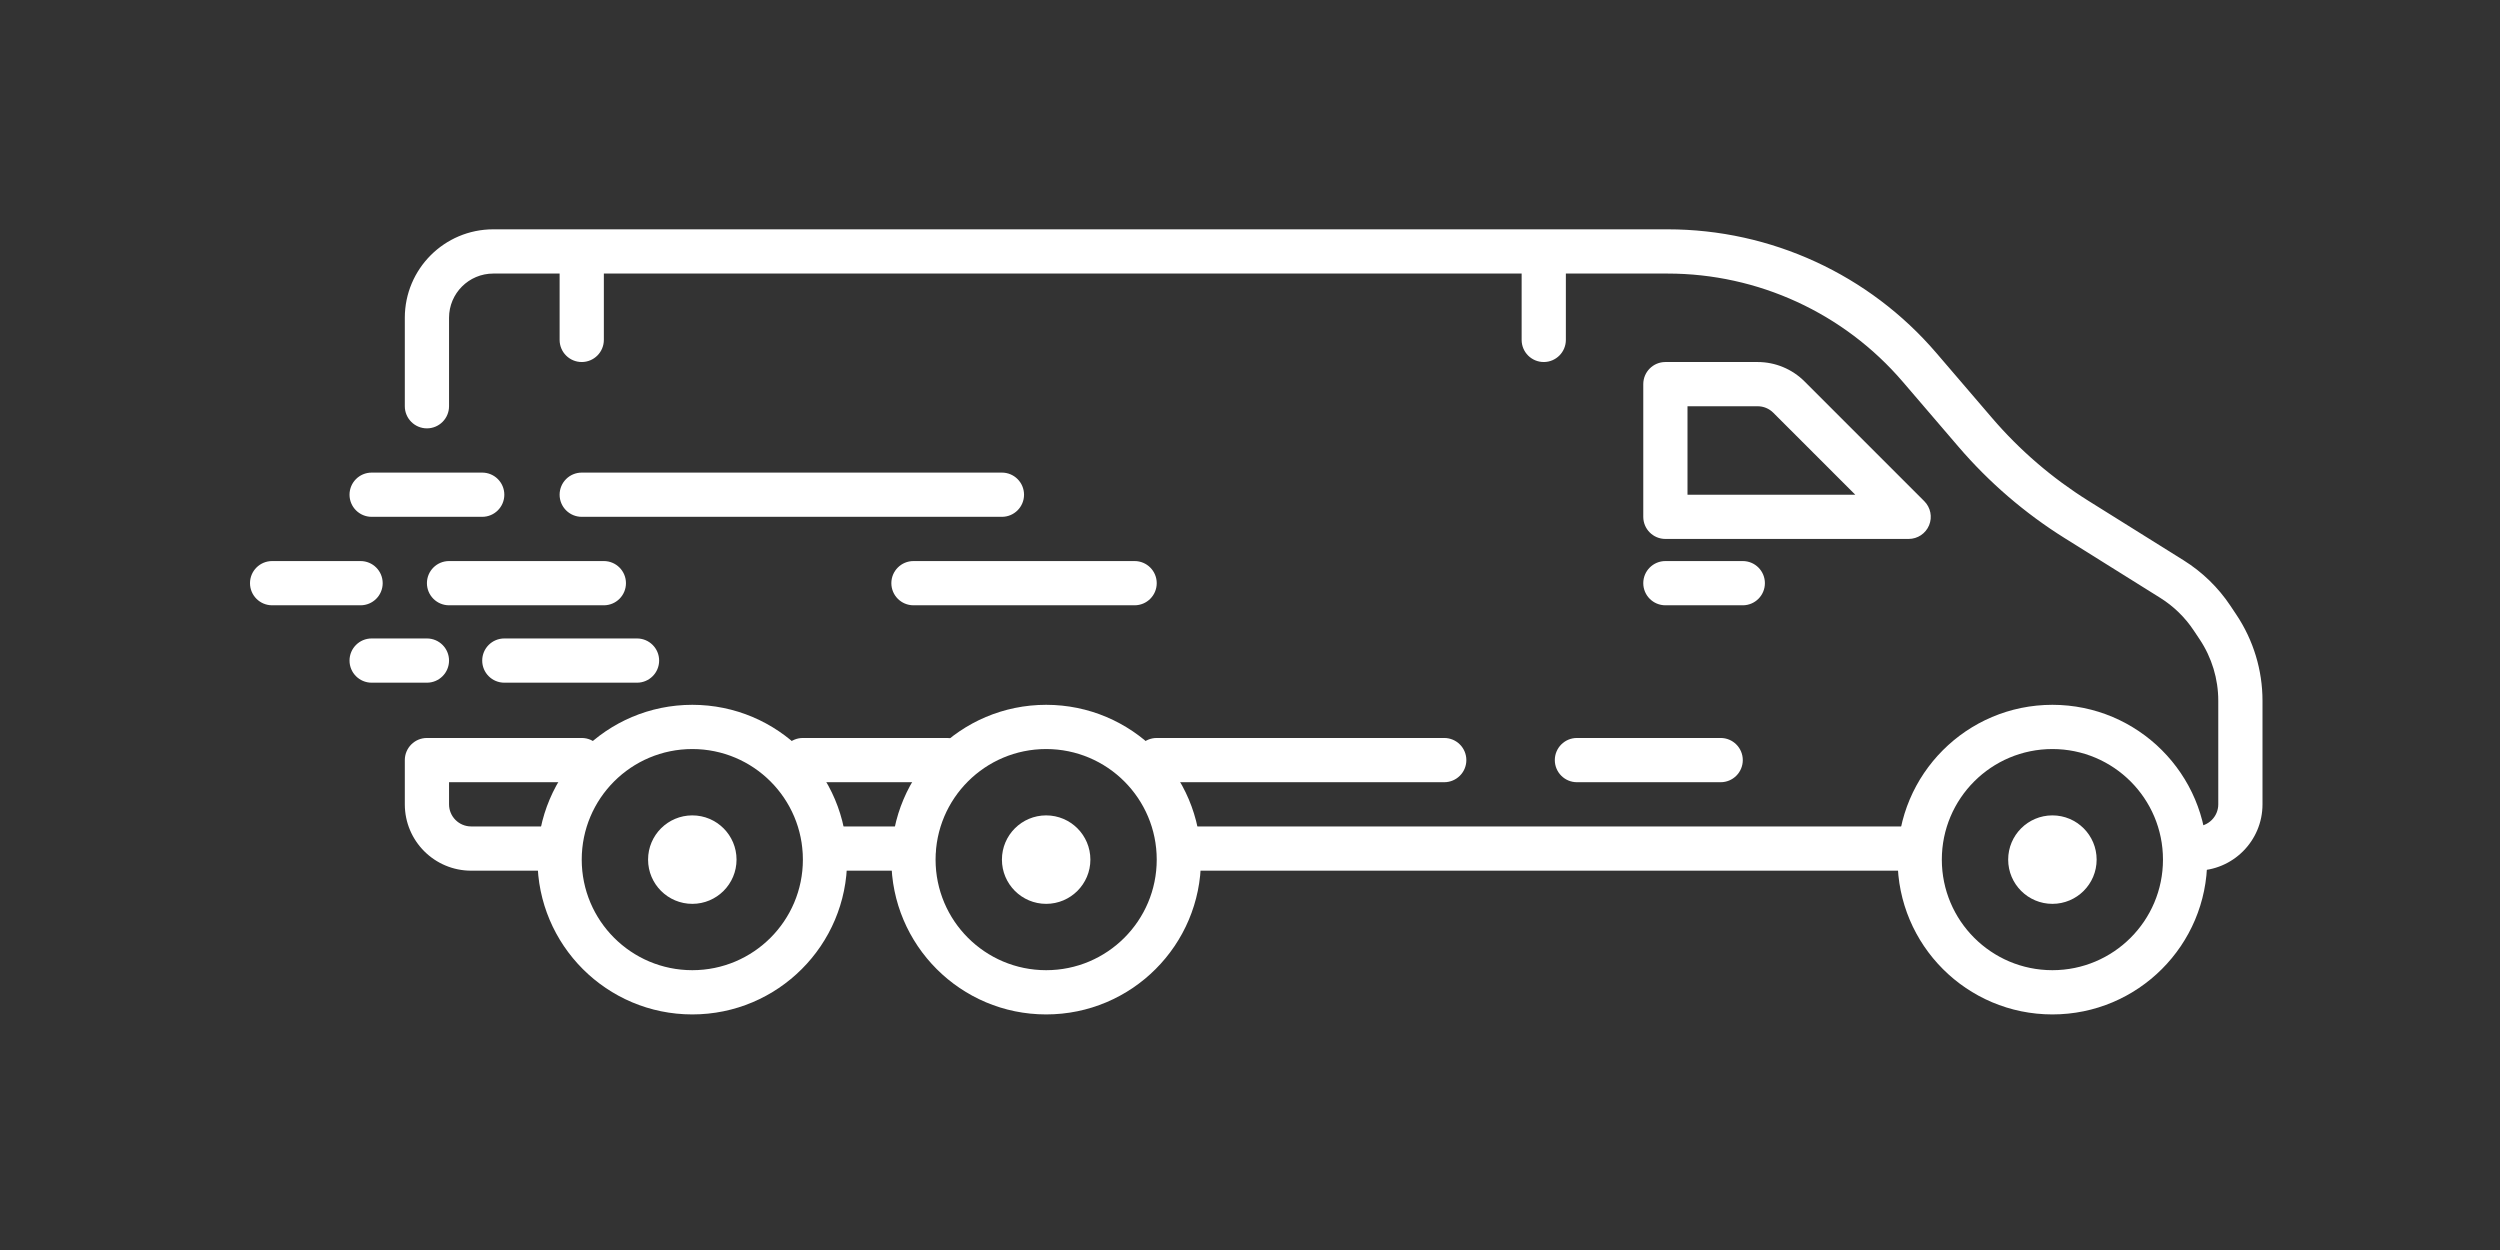 <svg width="200" height="100" viewBox="0 0 200 100" fill="none" xmlns="http://www.w3.org/2000/svg">
<rect x="0" y="0" width="200" height="100" fill="#333333" stroke="none"/>
<path fill-rule="evenodd" clip-rule="evenodd" d="M32.385 25.423C32.385 21.515 35.553 18.346 39.462 18.346H133.409C141.673 18.346 149.524 21.957 154.902 28.231L159.359 33.431C161.577 36.019 164.176 38.254 167.066 40.061L174.692 44.827C176.182 45.758 177.457 46.996 178.432 48.459L178.92 49.191C180.276 51.225 181 53.615 181 56.06V64.346C181 67.278 178.624 69.654 175.692 69.654H174.808C173.831 69.654 173.038 68.862 173.038 67.885C173.038 66.907 173.831 66.115 174.808 66.115H175.692C176.669 66.115 177.462 65.323 177.462 64.346V56.06C177.462 54.314 176.945 52.606 175.976 51.153L175.488 50.422C174.792 49.377 173.881 48.493 172.816 47.827L165.191 43.061C161.996 41.065 159.124 38.594 156.673 35.734L152.216 30.534C147.51 25.044 140.64 21.885 133.409 21.885H125.269V27.192C125.269 28.169 124.477 28.962 123.5 28.962C122.523 28.962 121.731 28.169 121.731 27.192V21.885H48.308V27.192C48.308 28.169 47.516 28.962 46.538 28.962C45.561 28.962 44.769 28.169 44.769 27.192V21.885H39.462C37.507 21.885 35.923 23.469 35.923 25.423V32.5C35.923 33.477 35.131 34.269 34.154 34.269C33.177 34.269 32.385 33.477 32.385 32.5V25.423ZM131.462 30.731C131.462 29.754 132.254 28.962 133.231 28.962H140.611C142.019 28.962 143.369 29.521 144.364 30.516L153.943 40.095C154.449 40.601 154.601 41.362 154.327 42.023C154.053 42.684 153.408 43.115 152.692 43.115H133.231C132.254 43.115 131.462 42.323 131.462 41.346V30.731ZM135 32.5V39.577H148.421L141.862 33.018C141.53 32.686 141.08 32.5 140.611 32.5H135ZM27.962 39.577C27.962 38.6 28.754 37.808 29.731 37.808H38.577C39.554 37.808 40.346 38.6 40.346 39.577C40.346 40.554 39.554 41.346 38.577 41.346H29.731C28.754 41.346 27.962 40.554 27.962 39.577ZM44.769 39.577C44.769 38.6 45.561 37.808 46.538 37.808H80.154C81.131 37.808 81.923 38.6 81.923 39.577C81.923 40.554 81.131 41.346 80.154 41.346H46.538C45.561 41.346 44.769 40.554 44.769 39.577ZM20 46.654C20 45.677 20.792 44.885 21.769 44.885H28.846C29.823 44.885 30.615 45.677 30.615 46.654C30.615 47.631 29.823 48.423 28.846 48.423H21.769C20.792 48.423 20 47.631 20 46.654ZM34.154 46.654C34.154 45.677 34.946 44.885 35.923 44.885H48.308C49.285 44.885 50.077 45.677 50.077 46.654C50.077 47.631 49.285 48.423 48.308 48.423H35.923C34.946 48.423 34.154 47.631 34.154 46.654ZM71.308 46.654C71.308 45.677 72.1 44.885 73.077 44.885H90.769C91.746 44.885 92.538 45.677 92.538 46.654C92.538 47.631 91.746 48.423 90.769 48.423H73.077C72.1 48.423 71.308 47.631 71.308 46.654ZM131.462 46.654C131.462 45.677 132.254 44.885 133.231 44.885H139.423C140.4 44.885 141.192 45.677 141.192 46.654C141.192 47.631 140.4 48.423 139.423 48.423H133.231C132.254 48.423 131.462 47.631 131.462 46.654ZM27.962 52.846C27.962 51.869 28.754 51.077 29.731 51.077H34.154C35.131 51.077 35.923 51.869 35.923 52.846C35.923 53.823 35.131 54.615 34.154 54.615H29.731C28.754 54.615 27.962 53.823 27.962 52.846ZM38.577 52.846C38.577 51.869 39.369 51.077 40.346 51.077H50.962C51.939 51.077 52.731 51.869 52.731 52.846C52.731 53.823 51.939 54.615 50.962 54.615H40.346C39.369 54.615 38.577 53.823 38.577 52.846ZM32.385 60.808C32.385 59.831 33.177 59.038 34.154 59.038H46.538C47.516 59.038 48.308 59.831 48.308 60.808C48.308 61.785 47.516 62.577 46.538 62.577H35.923V64.346C35.923 65.323 36.715 66.115 37.692 66.115H43.885C44.862 66.115 45.654 66.907 45.654 67.885C45.654 68.862 44.862 69.654 43.885 69.654H37.692C34.761 69.654 32.385 67.278 32.385 64.346V60.808ZM62.462 60.808C62.462 59.831 63.254 59.038 64.231 59.038H75.731C76.708 59.038 77.5 59.831 77.5 60.808C77.5 61.785 76.708 62.577 75.731 62.577H64.231C63.254 62.577 62.462 61.785 62.462 60.808ZM90.769 60.808C90.769 59.831 91.561 59.038 92.538 59.038H115.538C116.516 59.038 117.308 59.831 117.308 60.808C117.308 61.785 116.516 62.577 115.538 62.577H92.538C91.561 62.577 90.769 61.785 90.769 60.808ZM124.385 60.808C124.385 59.831 125.177 59.038 126.154 59.038H137.654C138.631 59.038 139.423 59.831 139.423 60.808C139.423 61.785 138.631 62.577 137.654 62.577H126.154C125.177 62.577 124.385 61.785 124.385 60.808ZM64.231 67.885C64.231 66.907 65.023 66.115 66 66.115H73.077C74.054 66.115 74.846 66.907 74.846 67.885C74.846 68.862 74.054 69.654 73.077 69.654H66C65.023 69.654 64.231 68.862 64.231 67.885ZM93.423 67.885C93.423 66.907 94.215 66.115 95.192 66.115H153.577C154.554 66.115 155.346 66.907 155.346 67.885C155.346 68.862 154.554 69.654 153.577 69.654H95.192C94.215 69.654 93.423 68.862 93.423 67.885Z" fill="#FFFFFF"/>
<path fill-rule="evenodd" clip-rule="evenodd" d="M55.385 77.615C60.27 77.615 64.231 73.655 64.231 68.769C64.231 63.884 60.27 59.923 55.385 59.923C50.499 59.923 46.538 63.884 46.538 68.769C46.538 73.655 50.499 77.615 55.385 77.615ZM55.385 81.154C62.224 81.154 67.769 75.609 67.769 68.769C67.769 61.929 62.224 56.385 55.385 56.385C48.545 56.385 43 61.929 43 68.769C43 75.609 48.545 81.154 55.385 81.154Z" fill="#FFFFFF"/>
<path fill-rule="evenodd" clip-rule="evenodd" d="M83.692 77.615C88.578 77.615 92.538 73.655 92.538 68.769C92.538 63.884 88.578 59.923 83.692 59.923C78.807 59.923 74.846 63.884 74.846 68.769C74.846 73.655 78.807 77.615 83.692 77.615ZM83.692 81.154C90.532 81.154 96.077 75.609 96.077 68.769C96.077 61.929 90.532 56.385 83.692 56.385C76.853 56.385 71.308 61.929 71.308 68.769C71.308 75.609 76.853 81.154 83.692 81.154Z" fill="#FFFFFF"/>
<path fill-rule="evenodd" clip-rule="evenodd" d="M164.192 77.615C169.078 77.615 173.038 73.655 173.038 68.769C173.038 63.884 169.078 59.923 164.192 59.923C159.307 59.923 155.346 63.884 155.346 68.769C155.346 73.655 159.307 77.615 164.192 77.615ZM164.192 81.154C171.032 81.154 176.577 75.609 176.577 68.769C176.577 61.929 171.032 56.385 164.192 56.385C157.352 56.385 151.808 61.929 151.808 68.769C151.808 75.609 157.352 81.154 164.192 81.154Z" fill="#FFFFFF"/>
<path d="M58.923 68.769C58.923 70.723 57.339 72.308 55.385 72.308C53.43 72.308 51.846 70.723 51.846 68.769C51.846 66.815 53.43 65.231 55.385 65.231C57.339 65.231 58.923 66.815 58.923 68.769Z" fill="#FFFFFF"/>
<path d="M87.231 68.769C87.231 70.723 85.647 72.308 83.692 72.308C81.738 72.308 80.154 70.723 80.154 68.769C80.154 66.815 81.738 65.231 83.692 65.231C85.647 65.231 87.231 66.815 87.231 68.769Z" fill="#FFFFFF"/>
<path d="M167.731 68.769C167.731 70.723 166.147 72.308 164.192 72.308C162.238 72.308 160.654 70.723 160.654 68.769C160.654 66.815 162.238 65.231 164.192 65.231C166.147 65.231 167.731 66.815 167.731 68.769Z" fill="#FFFFFF"/>
</svg>
